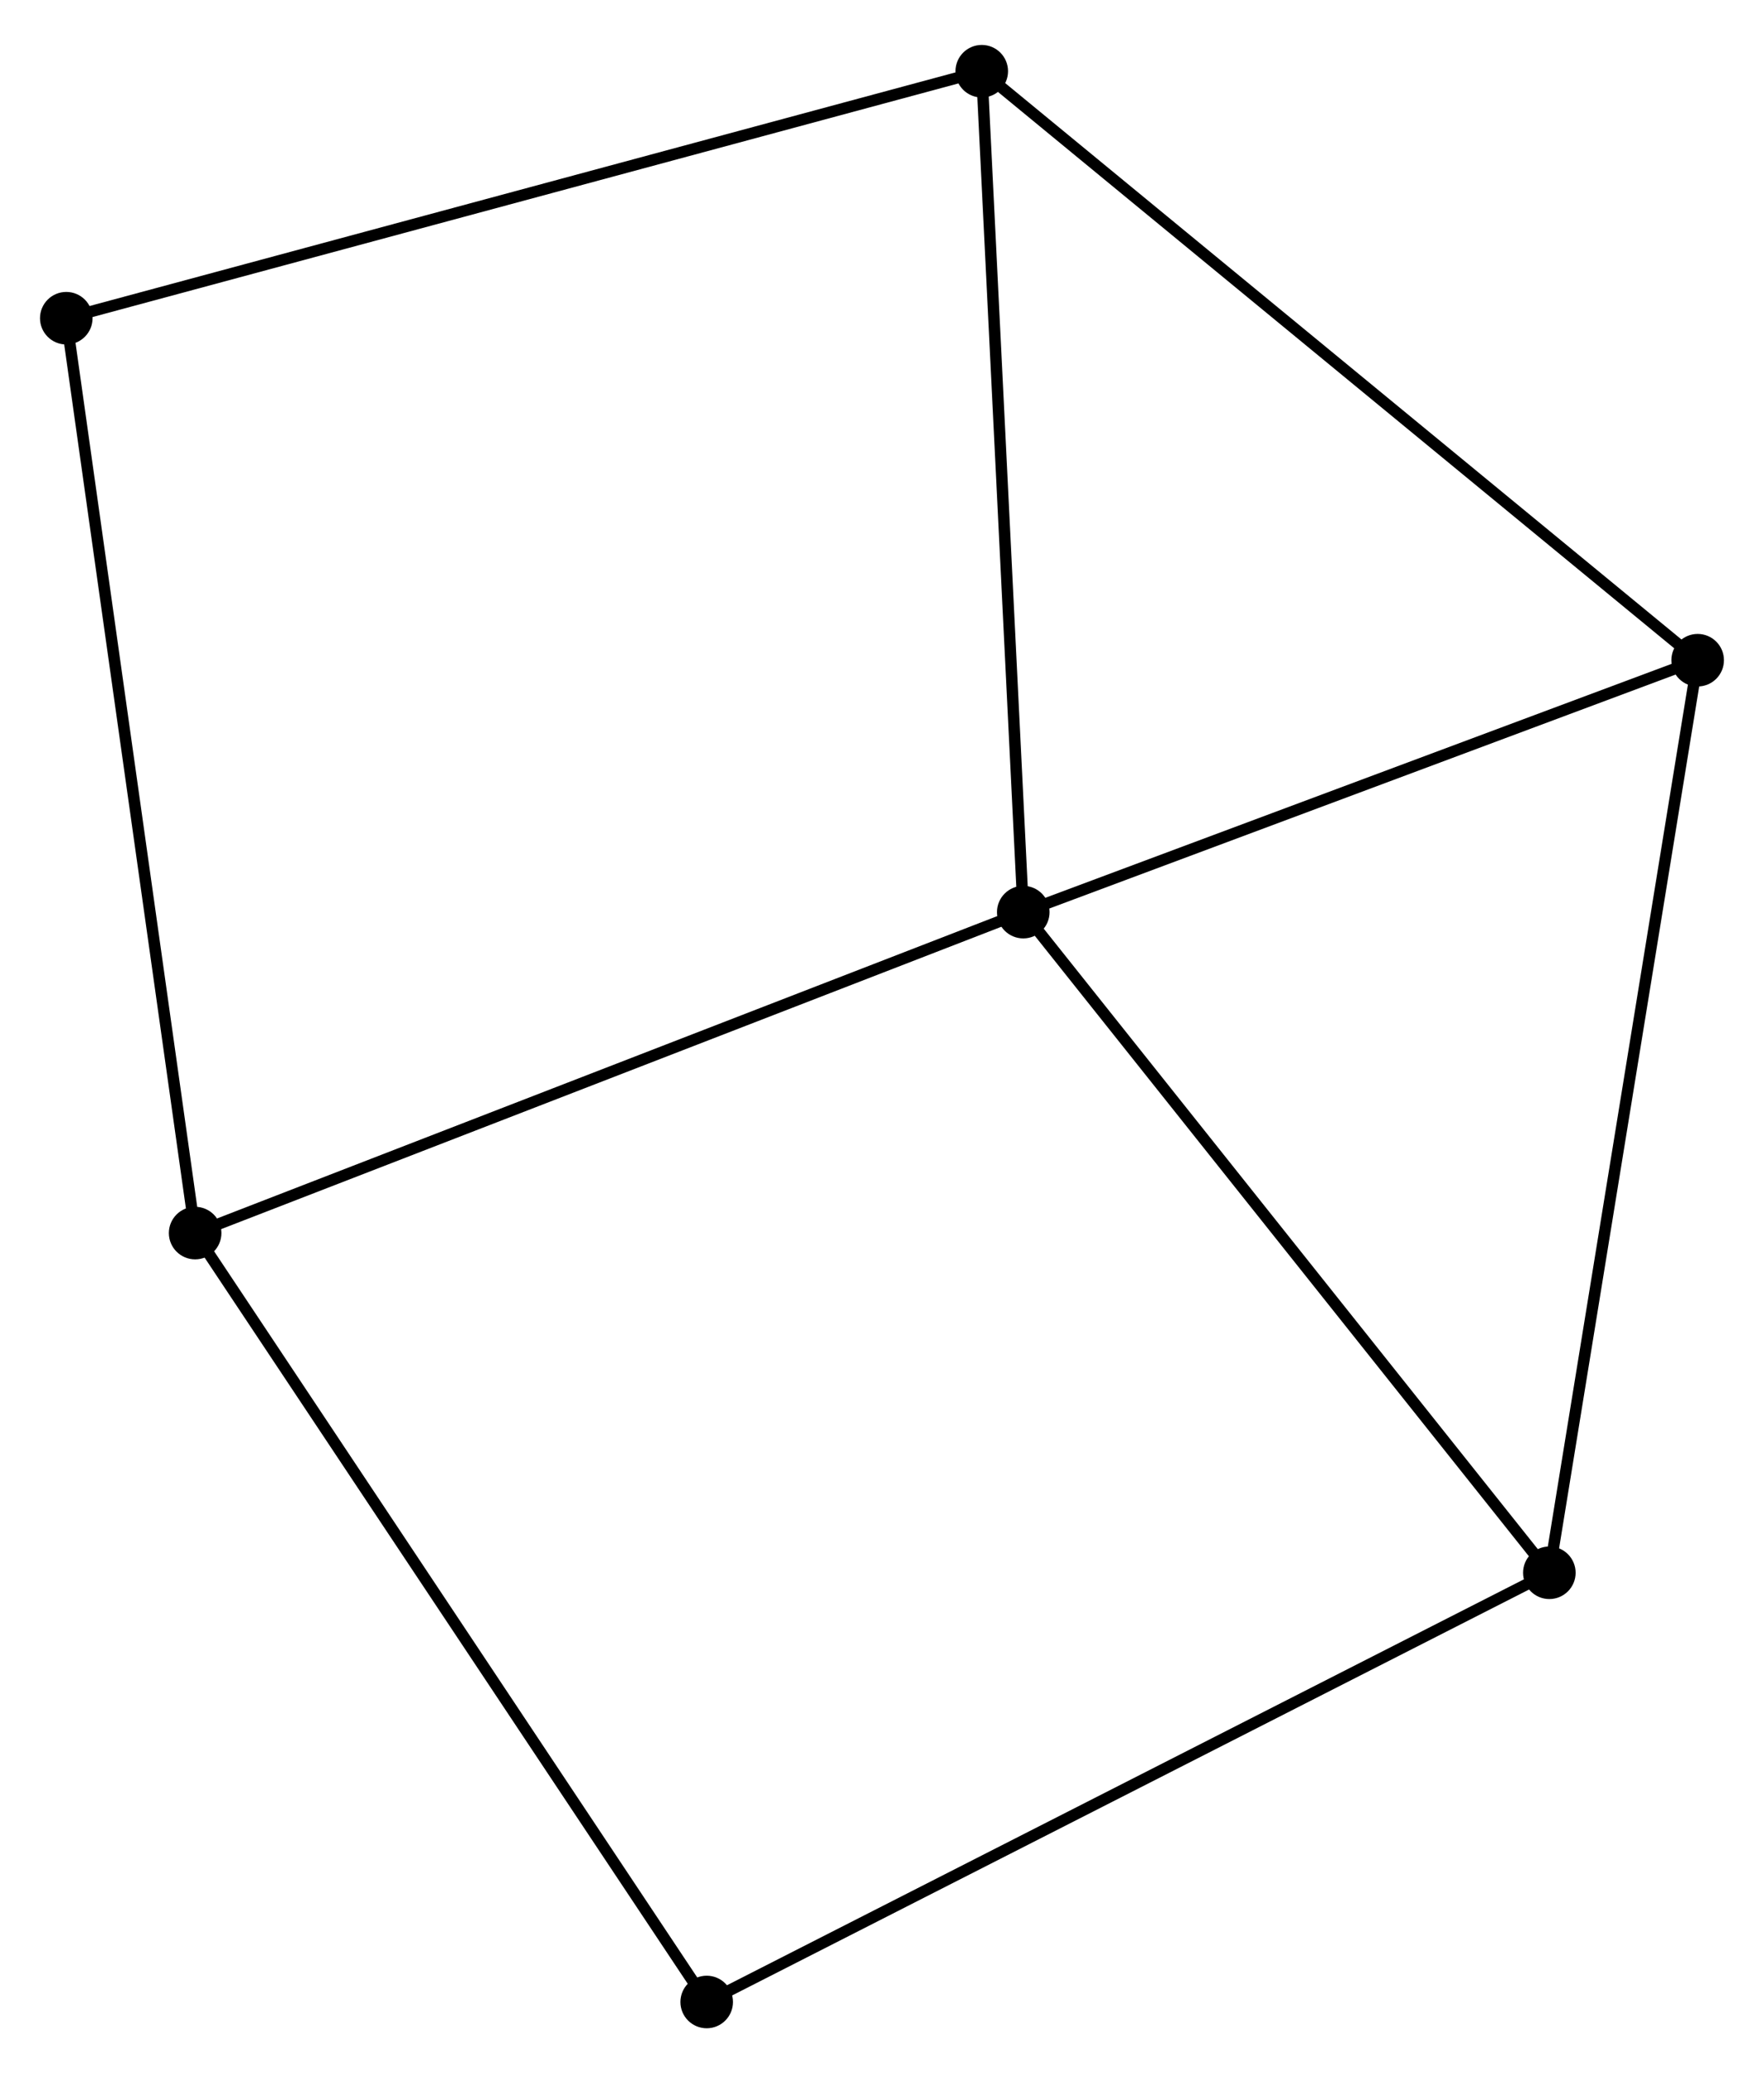 <?xml version="1.0" encoding="UTF-8" standalone="no"?>
<!DOCTYPE svg PUBLIC "-//W3C//DTD SVG 1.1//EN"
 "http://www.w3.org/Graphics/SVG/1.1/DTD/svg11.dtd">
<!-- Generated by graphviz version 2.36.0 (20140111.2315)
 -->
<!-- Title: %3 Pages: 1 -->
<svg width="154pt" height="181pt"
 viewBox="0.00 0.00 154.37 180.57" xmlns="http://www.w3.org/2000/svg" xmlns:xlink="http://www.w3.org/1999/xlink">
<g id="graph0" class="graph" transform="scale(1 1) rotate(0) translate(4 176.569)">
<title>%3</title>
<!-- 0 -->
<g id="node1" class="node"><title>0</title>
<ellipse fill="black" stroke="black" cx="85.548" cy="-97.177" rx="1.8" ry="1.8"/>
</g>
<!-- 1 -->
<g id="node2" class="node"><title>1</title>
<ellipse fill="black" stroke="black" cx="144.565" cy="-119.224" rx="1.8" ry="1.8"/>
</g>
<!-- 0&#45;&#45;1 -->
<g id="edge1" class="edge"><title>0&#45;&#45;1</title>
<path fill="none" stroke="black" d="M87.251,-97.812C95.718,-100.976 133.249,-114.996 142.499,-118.452"/>
</g>
<!-- 2 -->
<g id="node3" class="node"><title>2</title>
<ellipse fill="black" stroke="black" cx="13.077" cy="-69.09" rx="1.8" ry="1.8"/>
</g>
<!-- 0&#45;&#45;2 -->
<g id="edge2" class="edge"><title>0&#45;&#45;2</title>
<path fill="none" stroke="black" d="M83.757,-96.482C73.73,-92.596 24.668,-73.582 14.806,-69.76"/>
</g>
<!-- 3 -->
<g id="node4" class="node"><title>3</title>
<ellipse fill="black" stroke="black" cx="81.915" cy="-170.769" rx="1.8" ry="1.8"/>
</g>
<!-- 0&#45;&#45;3 -->
<g id="edge3" class="edge"><title>0&#45;&#45;3</title>
<path fill="none" stroke="black" d="M85.458,-98.996C84.96,-109.089 82.539,-158.135 82.015,-168.744"/>
</g>
<!-- 4 -->
<g id="node5" class="node"><title>4</title>
<ellipse fill="black" stroke="black" cx="131.585" cy="-39.362" rx="1.8" ry="1.8"/>
</g>
<!-- 0&#45;&#45;4 -->
<g id="edge4" class="edge"><title>0&#45;&#45;4</title>
<path fill="none" stroke="black" d="M86.686,-95.747C93,-87.818 123.681,-49.287 130.317,-40.954"/>
</g>
<!-- 1&#45;&#45;3 -->
<g id="edge5" class="edge"><title>1&#45;&#45;3</title>
<path fill="none" stroke="black" d="M143.017,-120.498C134.424,-127.567 92.671,-161.92 83.64,-169.351"/>
</g>
<!-- 1&#45;&#45;4 -->
<g id="edge6" class="edge"><title>1&#45;&#45;4</title>
<path fill="none" stroke="black" d="M144.244,-117.249C142.449,-106.2 133.661,-52.135 131.894,-41.267"/>
</g>
<!-- 5 -->
<g id="node6" class="node"><title>5</title>
<ellipse fill="black" stroke="black" cx="1.8" cy="-149.154" rx="1.8" ry="1.8"/>
</g>
<!-- 2&#45;&#45;5 -->
<g id="edge7" class="edge"><title>2&#45;&#45;5</title>
<path fill="none" stroke="black" d="M12.798,-71.069C11.238,-82.146 3.604,-136.348 2.069,-147.244"/>
</g>
<!-- 6 -->
<g id="node7" class="node"><title>6</title>
<ellipse fill="black" stroke="black" cx="57.844" cy="-1.8" rx="1.8" ry="1.8"/>
</g>
<!-- 2&#45;&#45;6 -->
<g id="edge8" class="edge"><title>2&#45;&#45;6</title>
<path fill="none" stroke="black" d="M14.184,-67.426C20.323,-58.197 50.159,-13.352 56.612,-3.652"/>
</g>
<!-- 3&#45;&#45;5 -->
<g id="edge9" class="edge"><title>3&#45;&#45;5</title>
<path fill="none" stroke="black" d="M79.935,-170.235C68.851,-167.245 14.614,-152.611 3.711,-149.669"/>
</g>
<!-- 4&#45;&#45;6 -->
<g id="edge10" class="edge"><title>4&#45;&#45;6</title>
<path fill="none" stroke="black" d="M129.762,-38.434C119.56,-33.237 69.638,-7.808 59.603,-2.696"/>
</g>
</g>
</svg>
